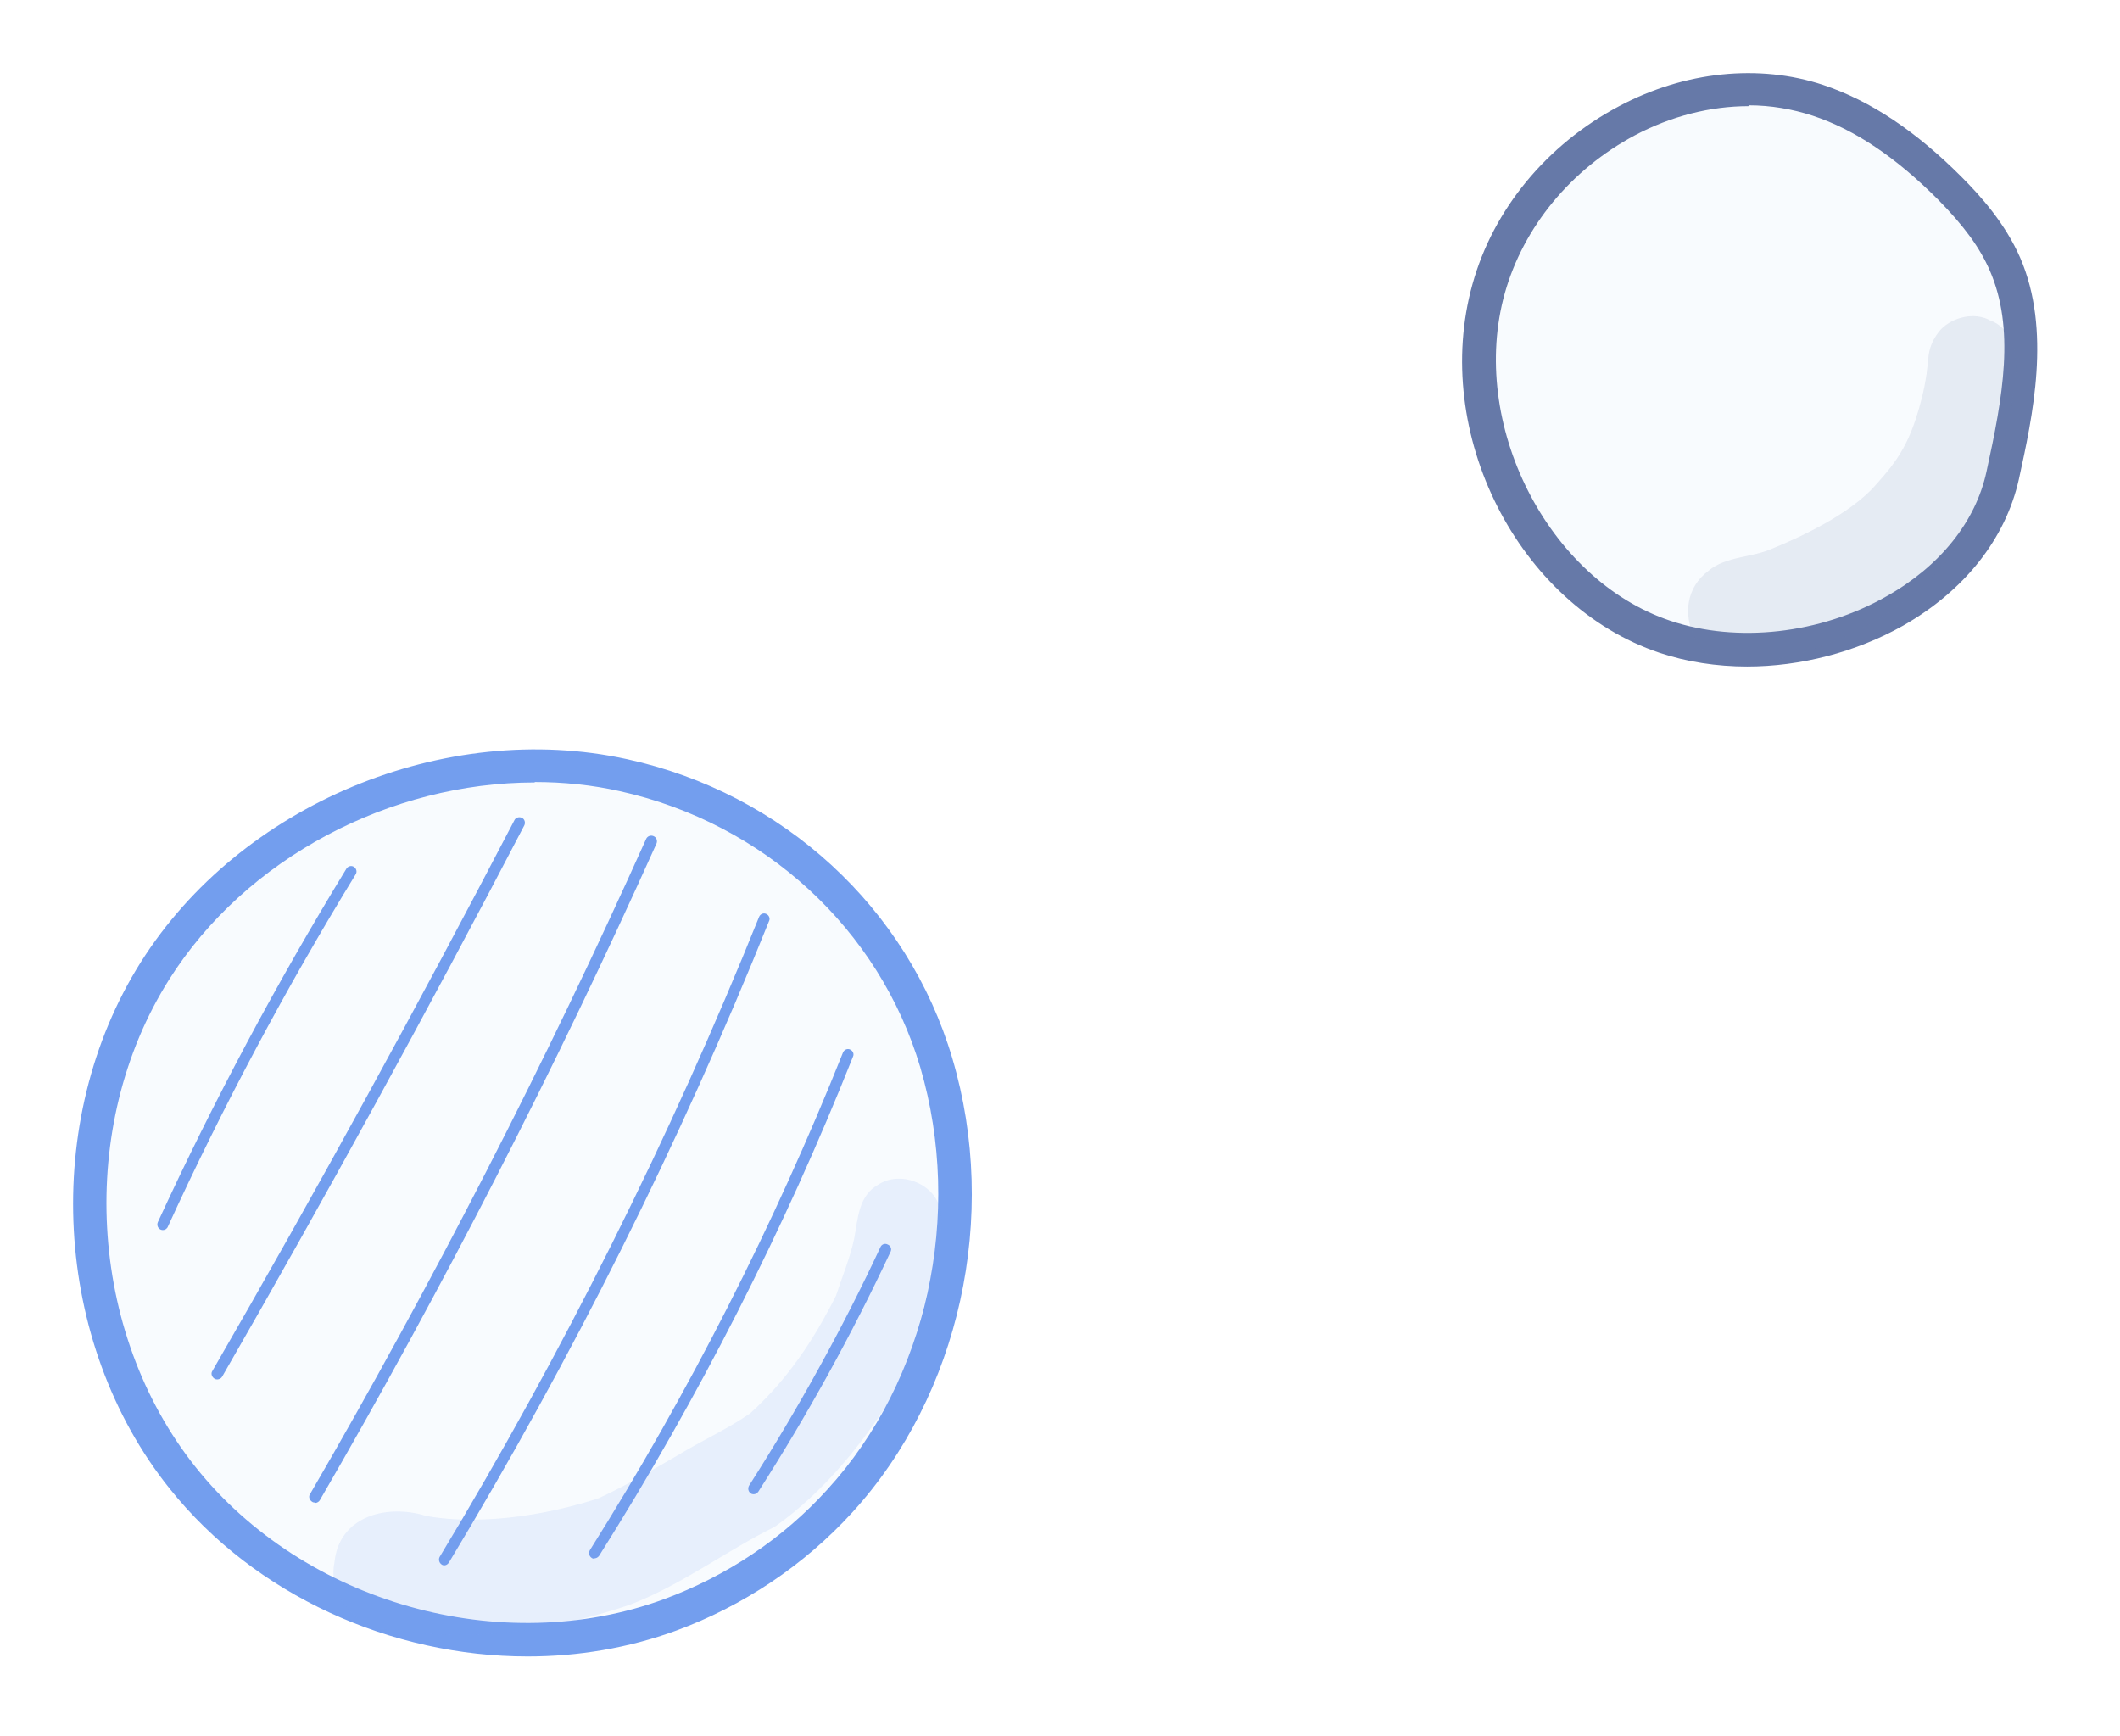 <svg width="116" height="95" viewBox="0 0 116 95" fill="none" xmlns="http://www.w3.org/2000/svg">
<g filter="url(#filter0_d_23_1895)">
<path d="M110.398 18.719C111.444 14.44 109.807 9.797 106.988 6.565C104.714 3.97 101.645 2.126 98.348 1.421C95.051 0.738 91.505 1.216 88.504 2.855C87.321 3.492 86.207 4.311 85.23 5.29C83.479 7.02 82.183 9.228 81.478 11.64C80.023 16.511 81.205 22.087 84.297 25.934C87.412 29.78 92.323 31.874 97.211 31.351C100.167 30.805 103.236 30.19 105.646 28.278C108.488 26.048 109.966 22.292 110.421 18.719H110.398Z" fill="#F8FBFE"/>
<path d="M95.597 32.466C93.937 32.466 92.3 32.216 90.8 31.715C83.07 29.12 78.295 19.697 80.569 11.549C81.705 7.452 84.638 3.902 88.594 1.808C92.186 -0.104 96.256 -0.514 99.757 0.647C102.349 1.512 104.827 3.173 107.328 5.677C108.397 6.747 109.716 8.226 110.534 10.092C112.262 14.076 111.216 18.787 110.466 22.224C109.738 25.479 107.488 28.324 104.123 30.235C101.531 31.692 98.507 32.466 95.597 32.466ZM95.665 1.808C93.596 1.808 91.436 2.354 89.458 3.401C85.957 5.267 83.365 8.408 82.342 12.027C80.341 19.151 84.661 27.709 91.391 29.962C95.051 31.192 99.598 30.691 103.236 28.619C106.146 26.981 108.101 24.545 108.693 21.814C109.602 17.672 110.261 13.985 108.874 10.798C108.329 9.546 107.465 8.363 106.055 6.929C103.759 4.63 101.531 3.105 99.189 2.331C98.075 1.967 96.893 1.762 95.688 1.762L95.665 1.808Z" fill="#6679A8"/>
<g opacity="0.13">
<path d="M108.852 13.507C108.01 13.074 106.874 13.347 106.214 14.007C105.805 14.463 105.532 15.032 105.509 15.669C105.487 15.851 105.464 16.056 105.441 16.238C105.441 16.375 105.305 17.171 105.214 17.535C104.577 20.198 103.85 21.177 102.645 22.52C101.235 24.159 98.348 25.456 97.006 26.002C95.87 26.526 94.46 26.412 93.482 27.231C91.004 29.075 93.028 33.194 95.96 32.33C99.916 31.647 103.782 29.894 106.464 26.776C108.306 24.363 108.42 23.294 109.147 21.632C109.738 20.175 110.057 18.605 110.216 17.035C110.466 15.714 110.261 13.985 108.829 13.507H108.852Z" fill="#6679A8"/>
</g>
</g>
<g filter="url(#filter1_d_23_1895)">
<path d="M28.895 37.876C25.757 37.581 22.62 38.536 19.755 39.834C15.913 41.564 12.32 44.022 9.615 47.254C6.909 50.508 5.136 54.583 5.022 58.816C4.954 61.82 5.704 64.757 6.455 67.67C7.182 70.469 7.933 73.36 9.66 75.659C10.342 76.569 11.161 77.388 12.002 78.162C14.503 80.529 17.209 82.76 20.369 84.126C24.393 85.833 28.986 86.015 33.237 84.968C37.489 83.921 41.399 81.713 44.764 78.936C46.31 77.662 47.765 76.228 48.834 74.543C50.584 71.789 51.221 68.466 51.585 65.212C52.085 60.773 52.108 56.108 50.289 52.011C48.106 47.094 43.536 43.703 38.967 40.904C35.624 38.878 31.623 36.989 28.918 37.899L28.895 37.876Z" fill="#F8FBFE"/>
<path d="M28.872 86.629C21.438 86.629 13.958 83.306 9.274 77.434C2.885 69.445 2.226 57.337 7.705 48.642C13.139 40.016 24.325 35.35 34.306 37.535C42.855 39.401 49.675 45.683 52.108 53.9C54.677 62.549 52.517 72.313 46.629 78.754C43.991 81.645 40.649 83.875 36.989 85.218C34.374 86.174 31.623 86.629 28.872 86.629ZM29.259 38.81C21.369 38.81 13.457 42.929 9.251 49.598C4.181 57.633 4.795 68.853 10.706 76.273C16.64 83.716 27.44 86.766 36.352 83.488C39.74 82.237 42.832 80.188 45.264 77.502C50.744 71.516 52.722 62.458 50.357 54.401C48.106 46.821 41.809 41.04 33.919 39.288C32.396 38.946 30.827 38.787 29.259 38.787V38.81Z" fill="#739EEE"/>
<path d="M8.933 63.3C8.933 63.3 8.842 63.3 8.796 63.277C8.637 63.209 8.569 63.027 8.637 62.867C11.684 56.244 15.162 49.735 18.959 43.521C19.05 43.384 19.232 43.339 19.368 43.43C19.505 43.521 19.55 43.703 19.459 43.84C15.662 50.031 12.207 56.517 9.183 63.118C9.137 63.231 9.024 63.3 8.91 63.3H8.933Z" fill="#739EEE"/>
<path d="M11.889 71.471C11.889 71.471 11.775 71.471 11.729 71.425C11.593 71.334 11.525 71.152 11.616 71.016C17.322 61.138 22.87 51.009 28.144 40.881C28.213 40.721 28.417 40.676 28.554 40.744C28.713 40.812 28.758 41.017 28.69 41.154C23.415 51.282 17.845 61.433 12.161 71.311C12.116 71.402 12.002 71.471 11.889 71.471Z" fill="#739EEE"/>
<path d="M17.232 78.208C17.232 78.208 17.118 78.208 17.073 78.162C16.936 78.071 16.868 77.889 16.959 77.753C23.689 66.168 29.873 54.105 35.352 41.905C35.42 41.746 35.602 41.677 35.761 41.746C35.92 41.814 35.989 41.996 35.92 42.155C30.418 54.4 24.234 66.463 17.505 78.071C17.459 78.162 17.345 78.231 17.232 78.231V78.208Z" fill="#739EEE"/>
<path d="M24.325 81.645C24.325 81.645 24.212 81.645 24.166 81.599C24.03 81.508 23.984 81.326 24.052 81.19C30.782 70.037 36.671 58.247 41.536 46.161C41.604 46.002 41.786 45.934 41.922 46.002C42.082 46.07 42.15 46.252 42.082 46.389C37.216 58.497 31.305 70.31 24.552 81.508C24.484 81.599 24.393 81.645 24.302 81.645H24.325Z" fill="#739EEE"/>
<path d="M32.532 81.281C32.532 81.281 32.419 81.281 32.373 81.235C32.237 81.144 32.191 80.962 32.282 80.803C37.693 72.199 42.354 63.027 46.128 53.581C46.196 53.422 46.378 53.354 46.515 53.422C46.674 53.49 46.742 53.672 46.674 53.809C42.9 63.3 38.216 72.495 32.782 81.121C32.714 81.212 32.623 81.258 32.532 81.258V81.281Z" fill="#739EEE"/>
<path d="M41.24 77.753C41.24 77.753 41.127 77.753 41.081 77.707C40.945 77.616 40.899 77.434 40.99 77.275C43.65 73.11 46.083 68.717 48.175 64.233C48.243 64.074 48.425 64.005 48.584 64.096C48.743 64.165 48.811 64.347 48.72 64.506C46.606 69.013 44.173 73.428 41.49 77.616C41.422 77.707 41.331 77.753 41.24 77.753Z" fill="#739EEE"/>
<g opacity="0.13">
<path d="M51.494 62.48C51.403 60.887 49.402 59.977 48.084 60.796C46.969 61.411 46.947 62.663 46.742 63.755C46.515 64.825 46.083 65.849 45.742 66.896C44.878 68.603 43.445 71.175 41.035 73.337C39.785 74.202 38.398 74.817 37.102 75.613C35.67 76.433 34.237 77.298 32.737 77.98C32.691 77.98 32.646 78.026 32.6 78.026C28.554 79.3 25.189 79.3 23.302 78.936C21.187 78.276 18.55 78.936 18.3 81.486C17.913 83.352 19.619 85.218 21.483 85.15C25.825 85.901 30.304 85.195 34.442 83.807C37.261 82.737 39.694 80.871 42.4 79.528C45.196 77.548 47.401 74.748 49.175 71.835C50.107 69.741 50.493 67.442 51.13 65.257C51.266 64.347 51.608 63.391 51.494 62.458V62.48Z" fill="#739EEE"/>
</g>
</g>
<defs>
<filter id="filter0_d_23_1895" x="76" y="0" width="39.473" height="40.466" filterUnits="userSpaceOnUse" color-interpolation-filters="sRGB">
<feFlood flood-opacity="0" result="BackgroundImageFix"/>
<feColorMatrix in="SourceAlpha" type="matrix" values="0 0 0 0 0 0 0 0 0 0 0 0 0 0 0 0 0 0 127 0" result="hardAlpha"/>
<feOffset dy="4"/>
<feGaussianBlur stdDeviation="2"/>
<feComposite in2="hardAlpha" operator="out"/>
<feColorMatrix type="matrix" values="0 0 0 0 0 0 0 0 0 0 0 0 0 0 0 0 0 0 0.25 0"/>
<feBlend mode="normal" in2="BackgroundImageFix" result="effect1_dropShadow_23_1895"/>
<feBlend mode="normal" in="SourceGraphic" in2="effect1_dropShadow_23_1895" result="shape"/>
</filter>
<filter id="filter1_d_23_1895" x="0" y="37" width="57.176" height="57.629" filterUnits="userSpaceOnUse" color-interpolation-filters="sRGB">
<feFlood flood-opacity="0" result="BackgroundImageFix"/>
<feColorMatrix in="SourceAlpha" type="matrix" values="0 0 0 0 0 0 0 0 0 0 0 0 0 0 0 0 0 0 127 0" result="hardAlpha"/>
<feOffset dy="4"/>
<feGaussianBlur stdDeviation="2"/>
<feComposite in2="hardAlpha" operator="out"/>
<feColorMatrix type="matrix" values="0 0 0 0 0 0 0 0 0 0 0 0 0 0 0 0 0 0 0.25 0"/>
<feBlend mode="normal" in2="BackgroundImageFix" result="effect1_dropShadow_23_1895"/>
<feBlend mode="normal" in="SourceGraphic" in2="effect1_dropShadow_23_1895" result="shape"/>
</filter>
</defs>
</svg>
